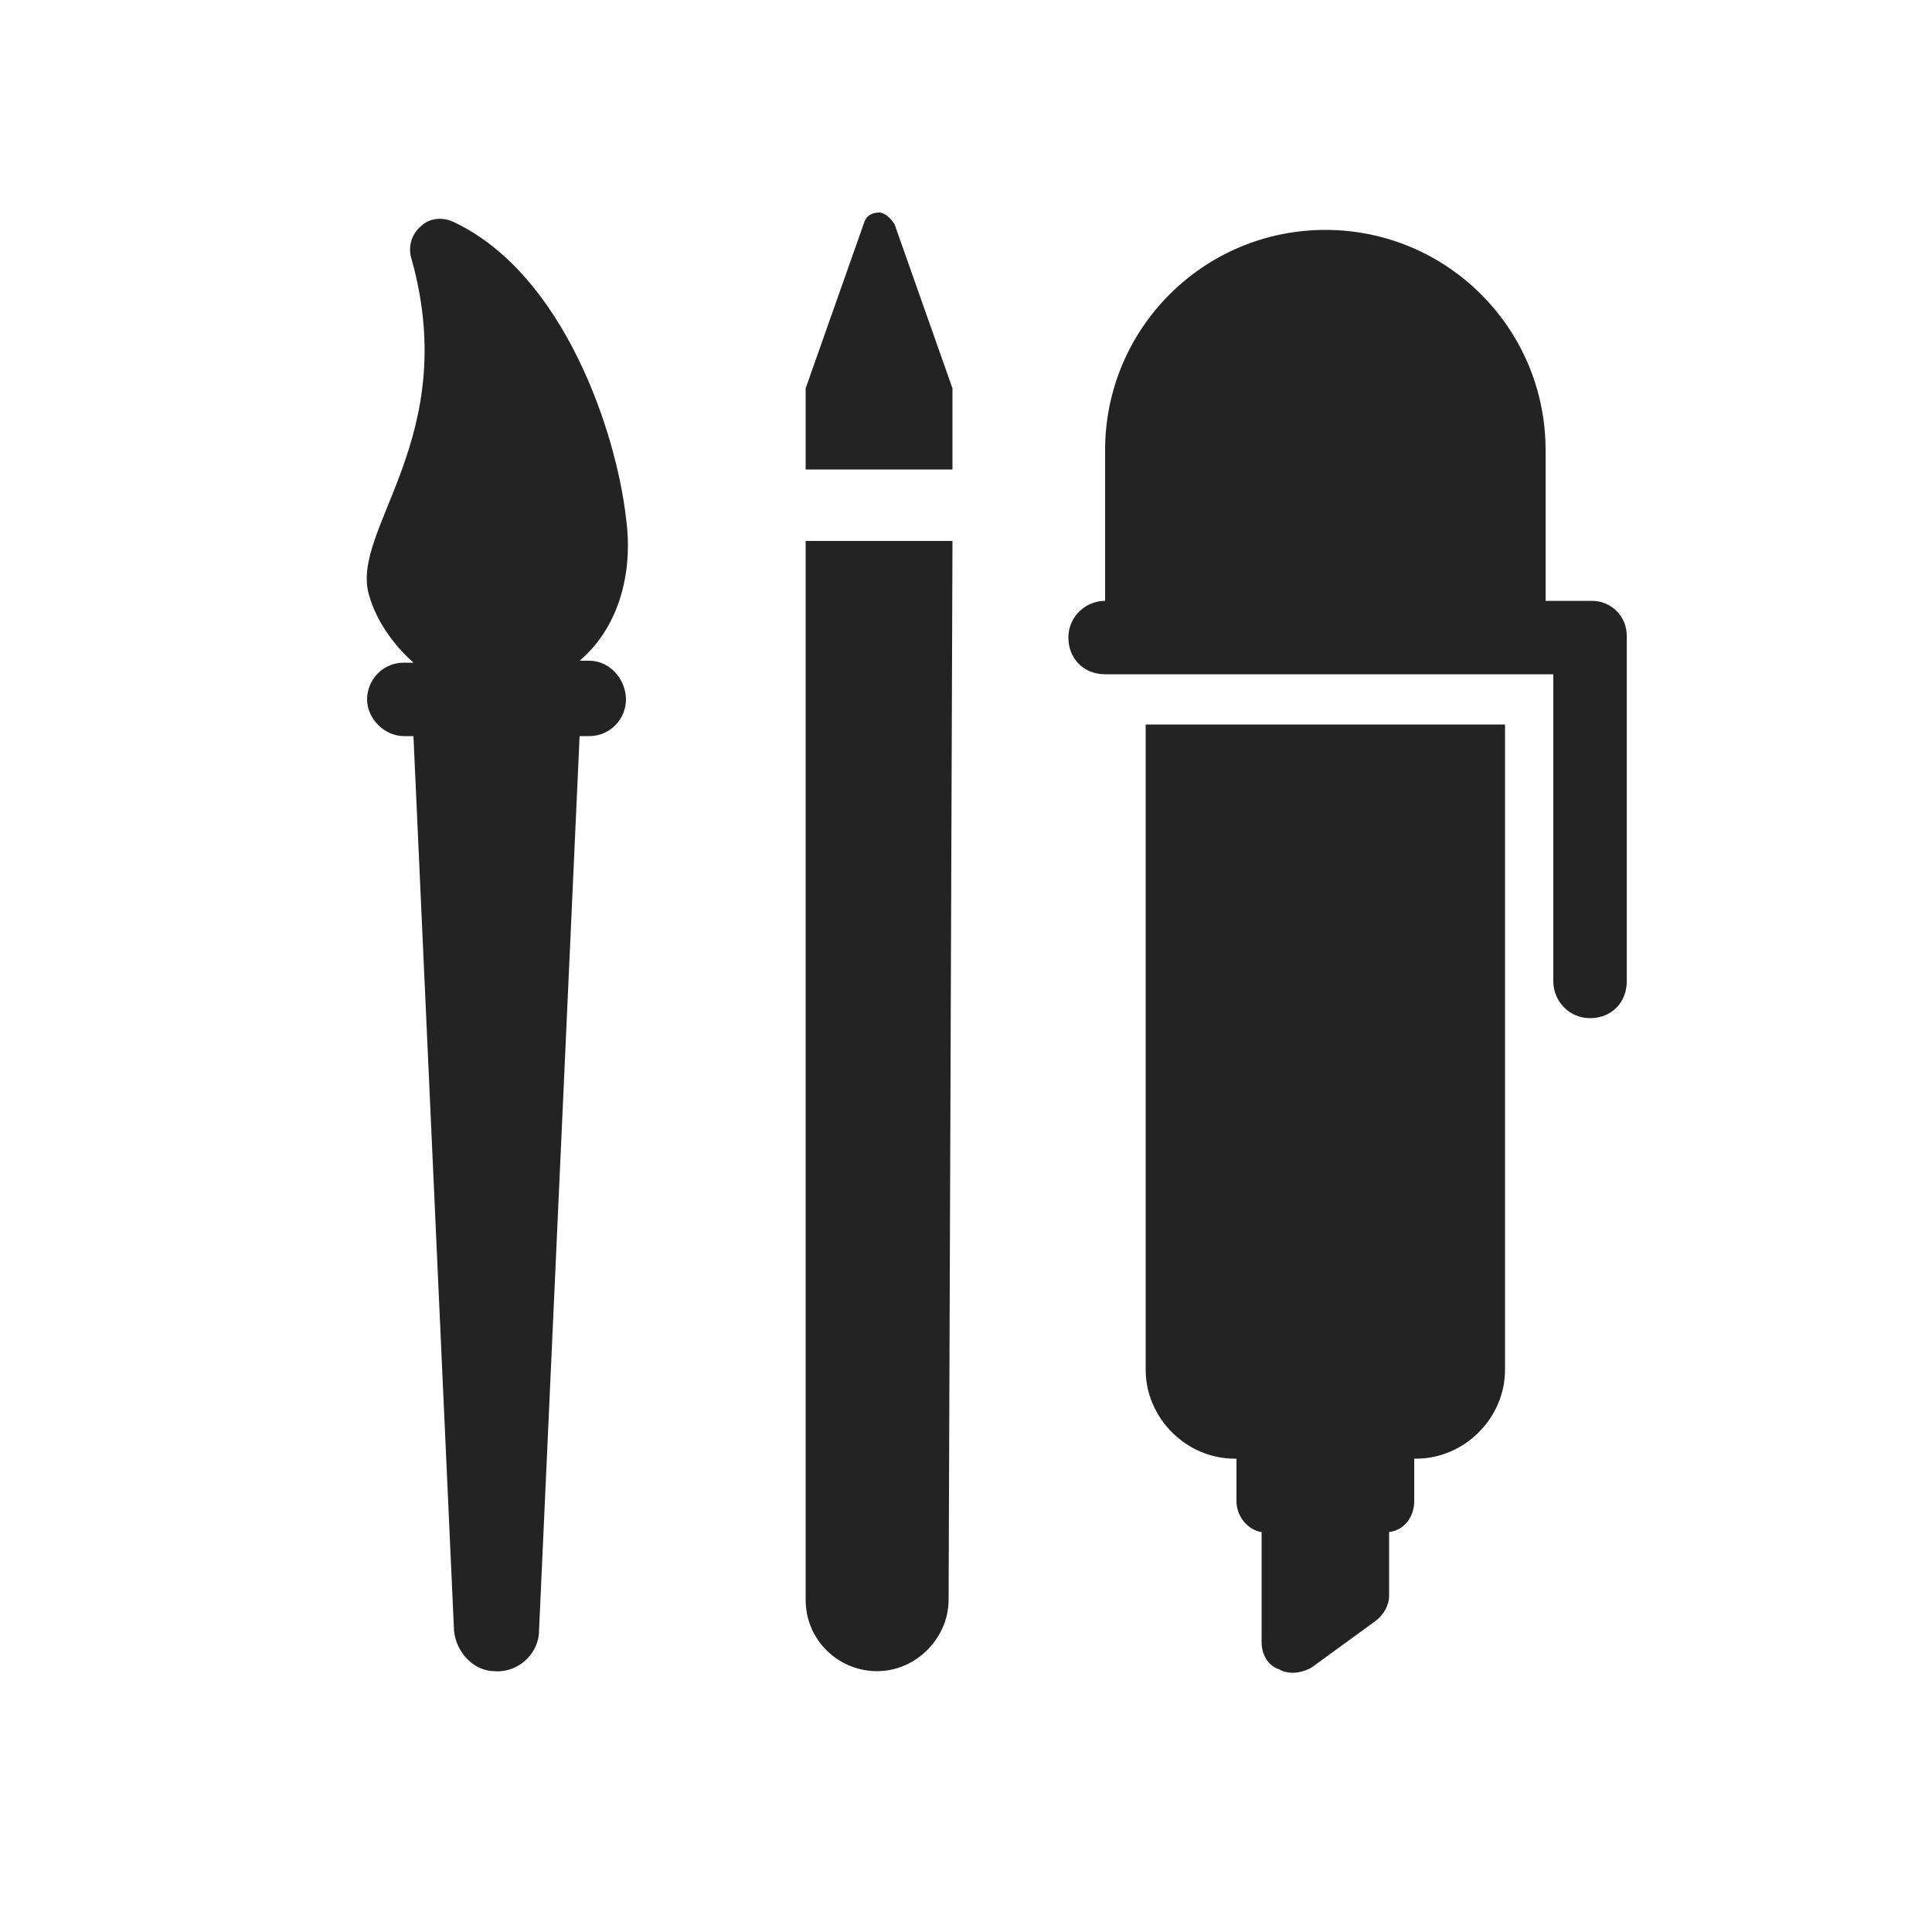 <?xml version="1.0" encoding="utf-8"?>
<!-- Generator: Adobe Illustrator 19.0.0, SVG Export Plug-In . SVG Version: 6.00 Build 0)  -->
<svg version="1.1" id="Layer_1" xmlns="http://www.w3.org/2000/svg" xmlns:xlink="http://www.w3.org/1999/xlink" x="0px" y="0px"
	 viewBox="0 0 100 100" style="enable-background:new 0 0 100 100;" xml:space="preserve">
<style type="text/css">
	.st0{fill:#232323;}
</style>
<g id="XMLID_2_">
	<path id="XMLID_7_" class="st0" d="M30.5,34.2H30c2-1.7,2.8-4.5,2.4-7.4c-0.5-4.4-3.2-12.6-8.9-15.3c-0.6-0.3-1.3-0.2-1.7,0.2
		c-0.5,0.4-0.7,1.1-0.5,1.7c2.6,9.3-3.2,14-2.2,17.4c0.4,1.4,1.3,2.6,2.3,3.5h-0.5c-1.1,0-1.9,0.9-1.9,1.9s0.9,1.9,1.9,1.9h0.5
		l2.1,46.3c0.1,1.1,1,2.1,2.1,2.1c1.2,0.1,2.3-0.9,2.3-2.1L30,38.1h0.5c1.1,0,1.9-0.9,1.9-1.9S31.6,34.2,30.5,34.2z"/>
	<path id="XMLID_6_" class="st0" d="M41.7,82.8c0,2.1,1.7,3.7,3.7,3.7s3.7-1.7,3.7-3.7L49.3,28h-7.6L41.7,82.8z"/>
	<path id="XMLID_5_" class="st0" d="M45.5,11c-0.4,0-0.7,0.2-0.8,0.6l-3,8.5v4.2h7.6v-4.2l-3-8.5C46.1,11.3,45.8,11,45.5,11z"/>
	<path id="XMLID_4_" class="st0" d="M59.3,70.9c0,2.5,2.1,4.6,4.6,4.6h0.1v2.2c0,0.8,0.6,1.5,1.3,1.6v5.7c0,0.6,0.3,1.2,0.9,1.4
		c0.5,0.3,1.2,0.2,1.7-0.1l3.3-2.4c0.4-0.3,0.7-0.8,0.7-1.3v-3.3c0.8-0.1,1.3-0.8,1.3-1.6v-2.2h0.1c2.5,0,4.6-2.1,4.6-4.6V37.5H59.3
		V70.9z"/>
	<path id="XMLID_3_" class="st0" d="M82.4,31.1H80v-7.8c0-6.3-5.1-11.4-11.4-11.4c-6.3,0-11.4,5.1-11.4,11.4v7.8
		c-1,0-1.9,0.8-1.9,1.9s0.8,1.9,1.9,1.9h23.2v15.9c0,1,0.8,1.9,1.9,1.9s1.9-0.8,1.9-1.9V32.9C84.2,31.9,83.4,31.1,82.4,31.1z"/>
</g>
</svg>
